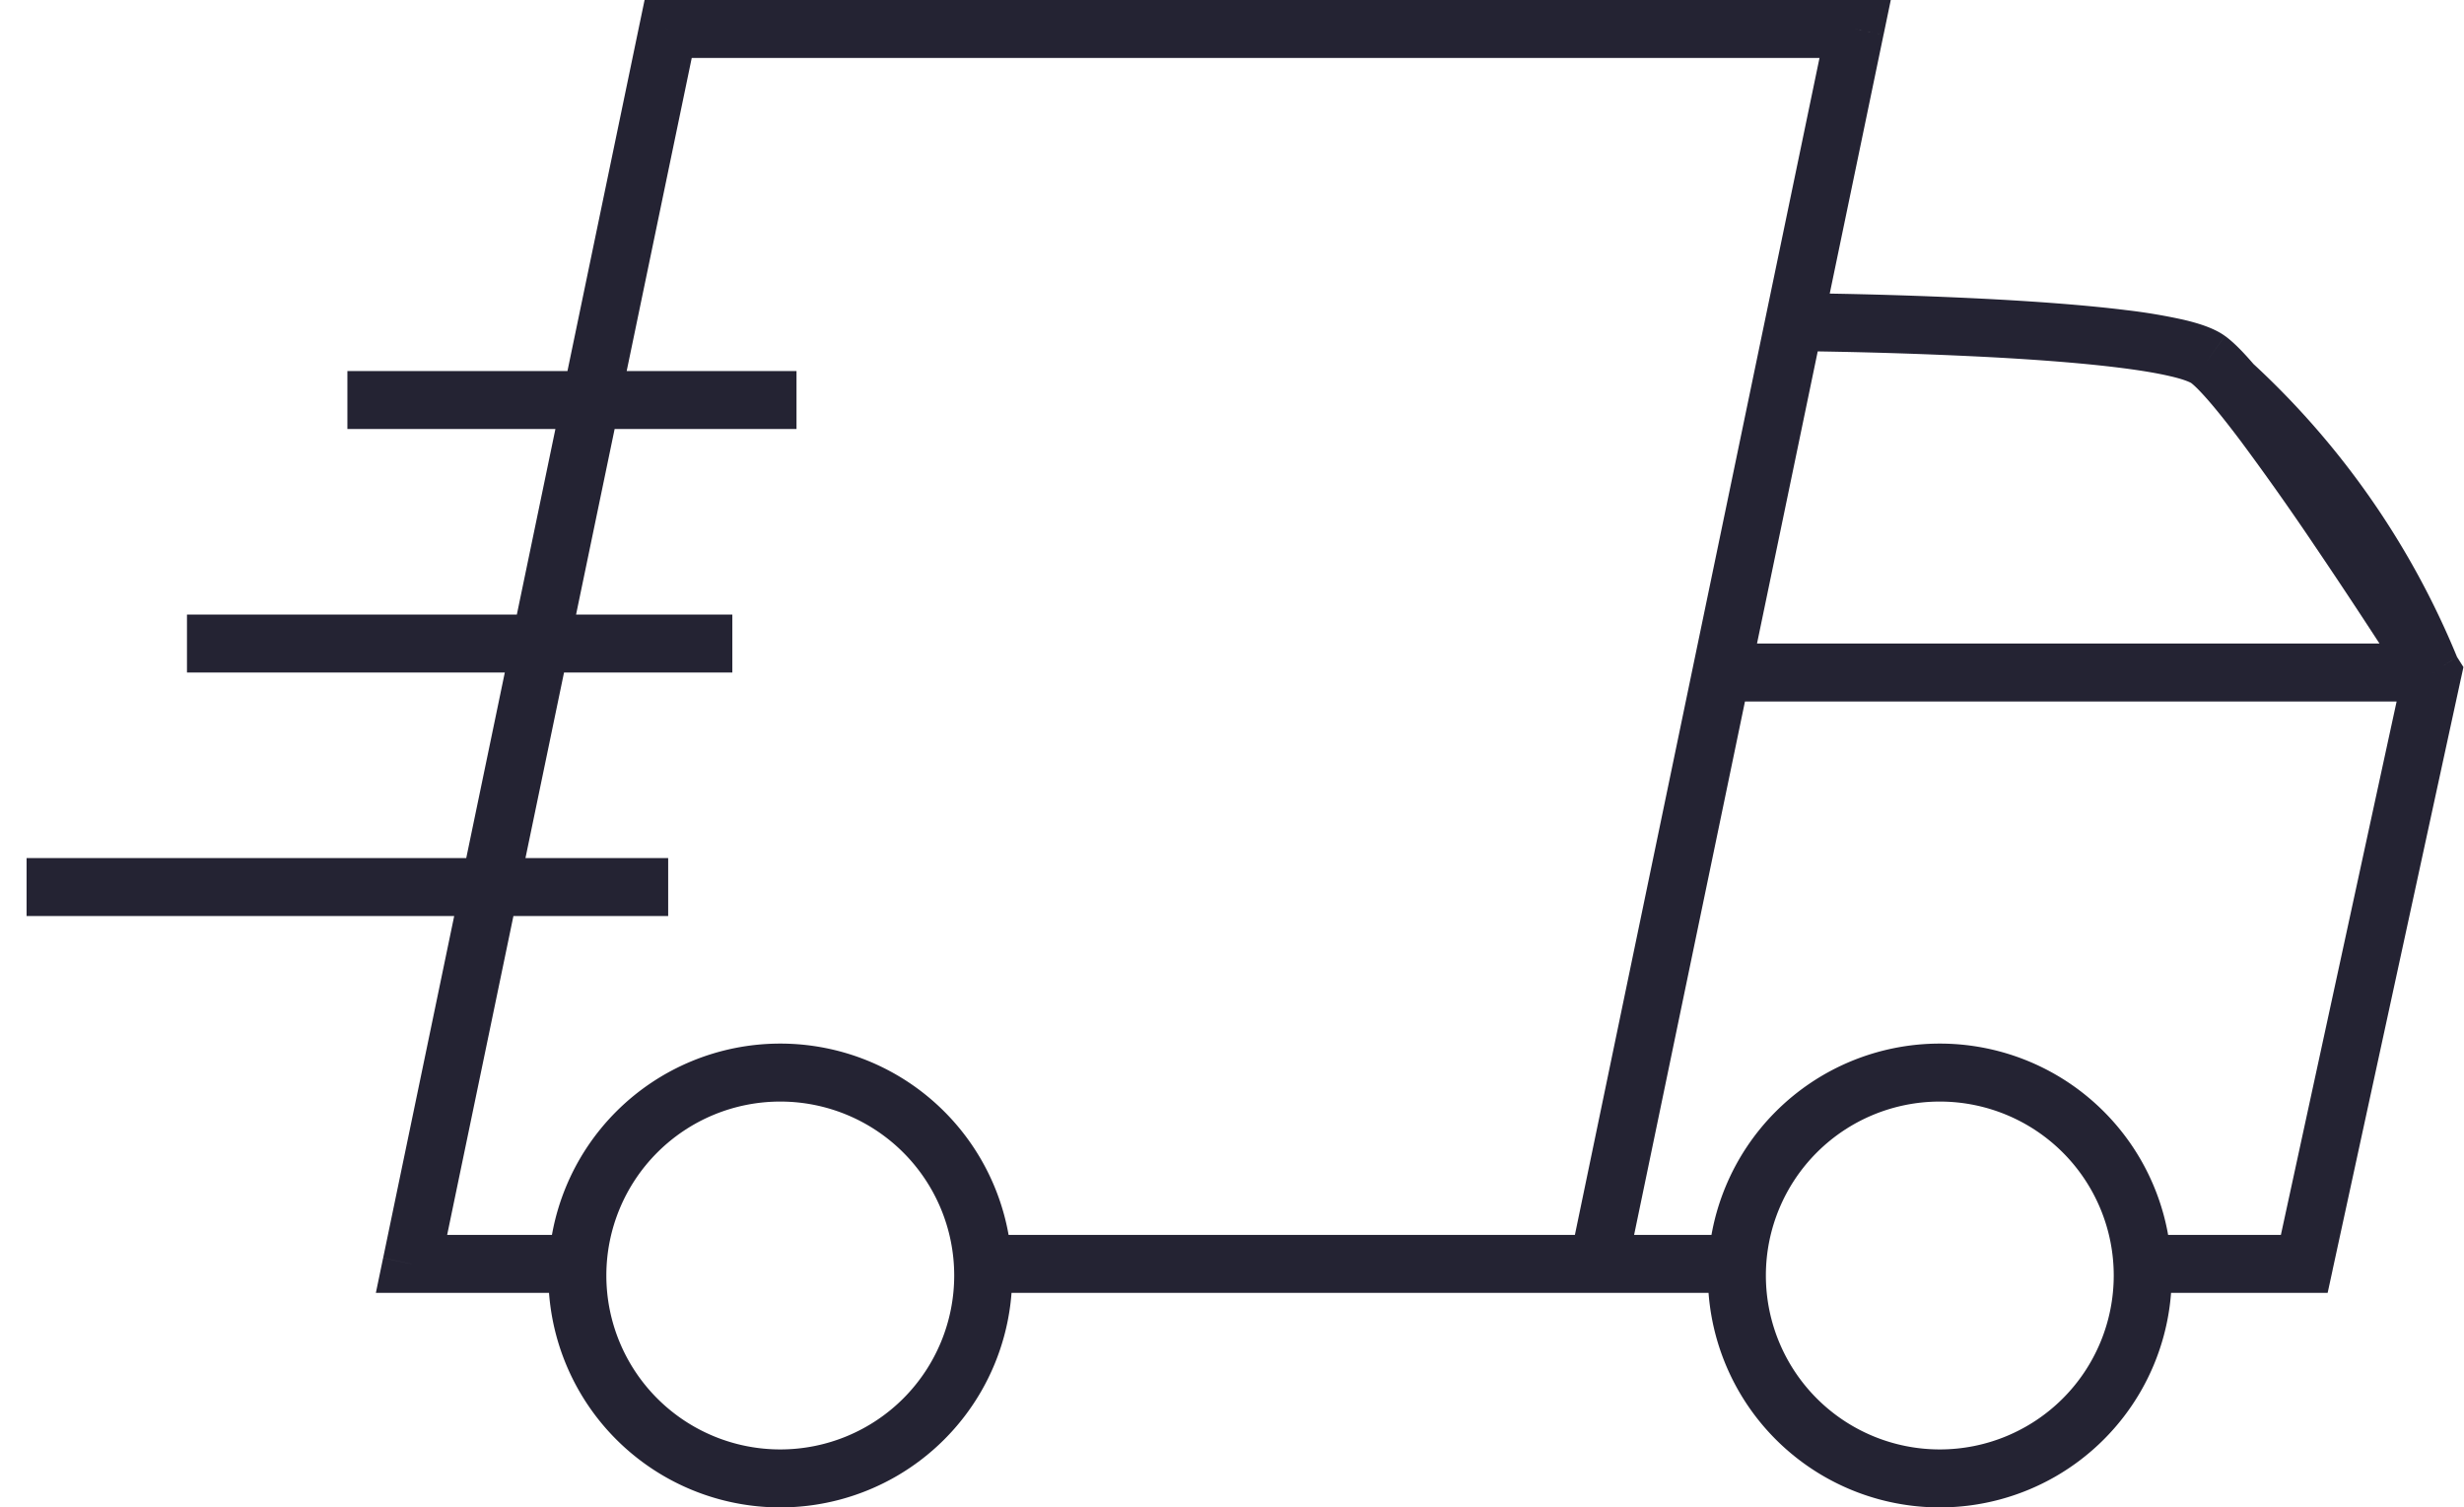 <svg width="85" height="52" fill="none" xmlns="http://www.w3.org/2000/svg"><path d="M23.05 1V0h-.814l-.166.797.98.203zm40.947 0l.979.203.25-1.203h-1.23v1zM14.196 43.6l-.98-.203-.25 1.203h1.23v-1zM76.17 12.4l-.586.81.586-.81zm7.747 10.8l.977.212.087-.4-.22-.347-.844.535zM79.49 43.6v1h.806l.171-.788-.977-.212zM23.05 2h40.947V0H23.049v2zM63.017.797l-2.102 10.111 1.958.407 2.102-10.112-1.959-.406zm-2.102 10.111l-2.512 12.089 1.958.407 2.512-12.089-1.958-.407zm-2.512 12.089l-4.24 20.4 1.958.407 4.24-20.4-1.958-.407zM15.175 43.804l8.853-42.6L22.07.796l-8.853 42.6 1.958.407zm5.108-1.204h-6.087v2h6.087v-2zm41.612-31.488l-.007 1h.035a41.464 41.464 0 01.504.006 167.838 167.838 0 015.932.187c1.672.085 3.376.207 4.756.38.692.086 1.282.183 1.738.29.228.052.408.104.542.153.144.052.193.085.19.082l1.17-1.62c-.384-.279-.941-.446-1.448-.564a19.582 19.582 0 00-1.944-.326c-1.452-.181-3.212-.306-4.902-.393a162.307 162.307 0 00-6.55-.195h-.008l-.008 1zm13.69 2.098c.104.076.316.28.637.652.305.354.664.808 1.06 1.333a94.856 94.856 0 012.556 3.616 209.834 209.834 0 012.972 4.514l.195.304.05.08.013.02.003.005.001.001.845-.535.844-.536v-.001l-.004-.006a28.494 28.494 0 00-7.02-10.101c-.33-.383-.671-.742-.981-.966l-1.172 1.62zM59.382 24.2h24.534v-2H59.383v2zm23.556-1.212l-4.426 20.4 1.954.424 4.427-20.4-1.955-.424zM60.677 42.6h-5.534v2h5.533v-2zm18.813 0h-6.087v2h6.087v-2zM32.917 44a6 6 0 01-6 6v2a8 8 0 008-8h-2zm-6 6a6 6 0 01-6-6h-2a8 8 0 008 8v-2zm-6-6a6 6 0 016-6v-2a8 8 0 00-8 8h2zm6-6a6 6 0 016 6h2a8 8 0 00-8-8v2zm46 6a6 6 0 01-6 6v2a8 8 0 008-8h-2zm-6 6a6 6 0 01-6-6h-2a8 8 0 008 8v-2zm-6-6a6 6 0 016-6v-2a8 8 0 00-8 8h2zm6-6a6 6 0 016 6h2a8 8 0 00-8-8v2zM11.984 14.8h15.493v-2H11.984v2zM6.45 23.2h18.813v-2H6.45v2zM.917 31.6H23.05v-2H.917v2zm54.226 11h-21.58v2h21.58v-2z" fill="#242333"/></svg>